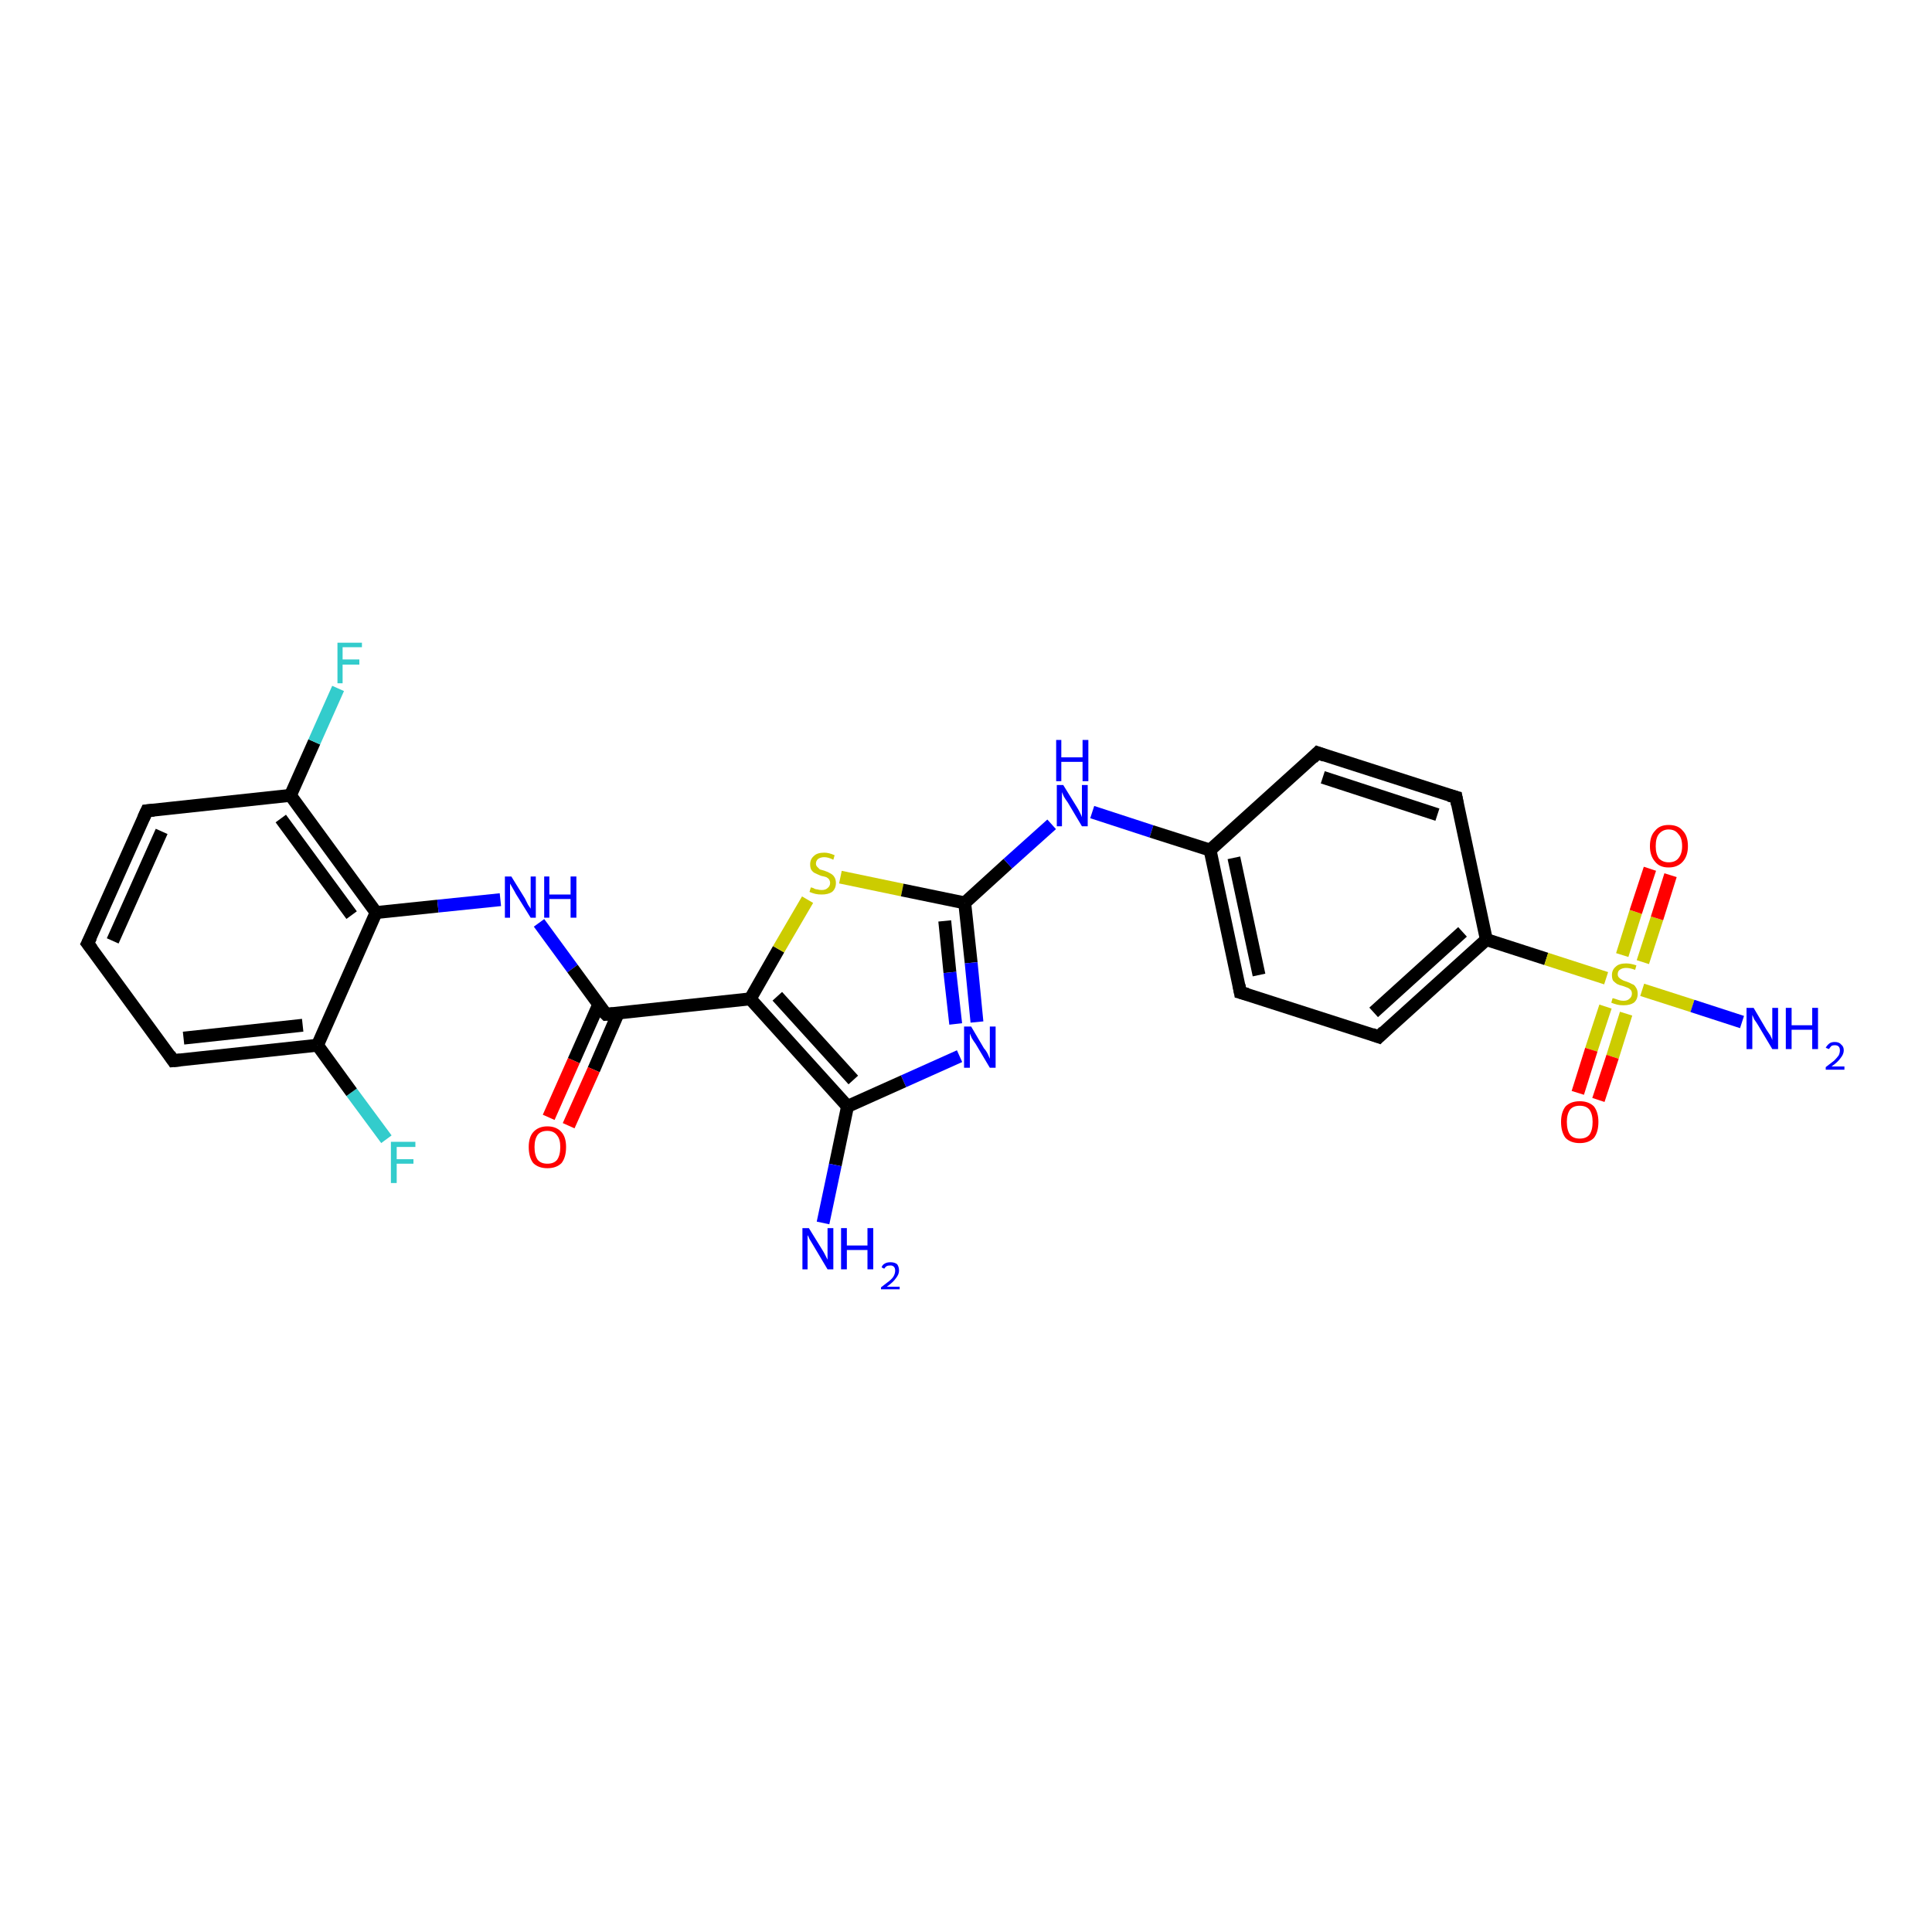<?xml version='1.0' encoding='iso-8859-1'?>
<svg version='1.1' baseProfile='full'
              xmlns='http://www.w3.org/2000/svg'
                      xmlns:rdkit='http://www.rdkit.org/xml'
                      xmlns:xlink='http://www.w3.org/1999/xlink'
                  xml:space='preserve'
width='300px' height='300px' viewBox='0 0 300 300'>
<!-- END OF HEADER -->
<rect style='opacity:1.0;fill:#FFFFFF;stroke:none' width='300.0' height='300.0' x='0.0' y='0.0'> </rect>
<path class='bond-0 atom-0 atom-1' d='M 60.0,176.9 L 54.6,169.6' style='fill:none;fill-rule:evenodd;stroke:#33CCCC;stroke-width:2.0px;stroke-linecap:butt;stroke-linejoin:miter;stroke-opacity:1' />
<path class='bond-0 atom-0 atom-1' d='M 54.6,169.6 L 49.3,162.3' style='fill:none;fill-rule:evenodd;stroke:#000000;stroke-width:2.0px;stroke-linecap:butt;stroke-linejoin:miter;stroke-opacity:1' />
<path class='bond-1 atom-1 atom-2' d='M 49.3,162.3 L 26.9,164.7' style='fill:none;fill-rule:evenodd;stroke:#000000;stroke-width:2.0px;stroke-linecap:butt;stroke-linejoin:miter;stroke-opacity:1' />
<path class='bond-1 atom-1 atom-2' d='M 47.0,159.2 L 28.5,161.2' style='fill:none;fill-rule:evenodd;stroke:#000000;stroke-width:2.0px;stroke-linecap:butt;stroke-linejoin:miter;stroke-opacity:1' />
<path class='bond-2 atom-2 atom-3' d='M 26.9,164.7 L 13.6,146.5' style='fill:none;fill-rule:evenodd;stroke:#000000;stroke-width:2.0px;stroke-linecap:butt;stroke-linejoin:miter;stroke-opacity:1' />
<path class='bond-3 atom-3 atom-4' d='M 13.6,146.5 L 22.8,125.9' style='fill:none;fill-rule:evenodd;stroke:#000000;stroke-width:2.0px;stroke-linecap:butt;stroke-linejoin:miter;stroke-opacity:1' />
<path class='bond-3 atom-3 atom-4' d='M 17.5,146.1 L 25.1,129.1' style='fill:none;fill-rule:evenodd;stroke:#000000;stroke-width:2.0px;stroke-linecap:butt;stroke-linejoin:miter;stroke-opacity:1' />
<path class='bond-4 atom-4 atom-5' d='M 22.8,125.9 L 45.1,123.5' style='fill:none;fill-rule:evenodd;stroke:#000000;stroke-width:2.0px;stroke-linecap:butt;stroke-linejoin:miter;stroke-opacity:1' />
<path class='bond-5 atom-5 atom-6' d='M 45.1,123.5 L 48.8,115.2' style='fill:none;fill-rule:evenodd;stroke:#000000;stroke-width:2.0px;stroke-linecap:butt;stroke-linejoin:miter;stroke-opacity:1' />
<path class='bond-5 atom-5 atom-6' d='M 48.8,115.2 L 52.5,106.9' style='fill:none;fill-rule:evenodd;stroke:#33CCCC;stroke-width:2.0px;stroke-linecap:butt;stroke-linejoin:miter;stroke-opacity:1' />
<path class='bond-6 atom-5 atom-7' d='M 45.1,123.5 L 58.4,141.7' style='fill:none;fill-rule:evenodd;stroke:#000000;stroke-width:2.0px;stroke-linecap:butt;stroke-linejoin:miter;stroke-opacity:1' />
<path class='bond-6 atom-5 atom-7' d='M 43.6,127.1 L 54.6,142.1' style='fill:none;fill-rule:evenodd;stroke:#000000;stroke-width:2.0px;stroke-linecap:butt;stroke-linejoin:miter;stroke-opacity:1' />
<path class='bond-7 atom-7 atom-8' d='M 58.4,141.7 L 68.0,140.7' style='fill:none;fill-rule:evenodd;stroke:#000000;stroke-width:2.0px;stroke-linecap:butt;stroke-linejoin:miter;stroke-opacity:1' />
<path class='bond-7 atom-7 atom-8' d='M 68.0,140.7 L 77.7,139.7' style='fill:none;fill-rule:evenodd;stroke:#0000FF;stroke-width:2.0px;stroke-linecap:butt;stroke-linejoin:miter;stroke-opacity:1' />
<path class='bond-8 atom-8 atom-9' d='M 83.7,143.3 L 88.9,150.4' style='fill:none;fill-rule:evenodd;stroke:#0000FF;stroke-width:2.0px;stroke-linecap:butt;stroke-linejoin:miter;stroke-opacity:1' />
<path class='bond-8 atom-8 atom-9' d='M 88.9,150.4 L 94.1,157.5' style='fill:none;fill-rule:evenodd;stroke:#000000;stroke-width:2.0px;stroke-linecap:butt;stroke-linejoin:miter;stroke-opacity:1' />
<path class='bond-9 atom-9 atom-10' d='M 93.0,155.9 L 89.1,164.7' style='fill:none;fill-rule:evenodd;stroke:#000000;stroke-width:2.0px;stroke-linecap:butt;stroke-linejoin:miter;stroke-opacity:1' />
<path class='bond-9 atom-9 atom-10' d='M 89.1,164.7 L 85.2,173.5' style='fill:none;fill-rule:evenodd;stroke:#FF0000;stroke-width:2.0px;stroke-linecap:butt;stroke-linejoin:miter;stroke-opacity:1' />
<path class='bond-9 atom-9 atom-10' d='M 96.0,157.3 L 92.2,166.1' style='fill:none;fill-rule:evenodd;stroke:#000000;stroke-width:2.0px;stroke-linecap:butt;stroke-linejoin:miter;stroke-opacity:1' />
<path class='bond-9 atom-9 atom-10' d='M 92.2,166.1 L 88.3,174.8' style='fill:none;fill-rule:evenodd;stroke:#FF0000;stroke-width:2.0px;stroke-linecap:butt;stroke-linejoin:miter;stroke-opacity:1' />
<path class='bond-10 atom-9 atom-11' d='M 94.1,157.5 L 116.5,155.1' style='fill:none;fill-rule:evenodd;stroke:#000000;stroke-width:2.0px;stroke-linecap:butt;stroke-linejoin:miter;stroke-opacity:1' />
<path class='bond-11 atom-11 atom-12' d='M 116.5,155.1 L 120.9,147.4' style='fill:none;fill-rule:evenodd;stroke:#000000;stroke-width:2.0px;stroke-linecap:butt;stroke-linejoin:miter;stroke-opacity:1' />
<path class='bond-11 atom-11 atom-12' d='M 120.9,147.4 L 125.4,139.7' style='fill:none;fill-rule:evenodd;stroke:#CCCC00;stroke-width:2.0px;stroke-linecap:butt;stroke-linejoin:miter;stroke-opacity:1' />
<path class='bond-12 atom-12 atom-13' d='M 130.5,136.2 L 140.1,138.2' style='fill:none;fill-rule:evenodd;stroke:#CCCC00;stroke-width:2.0px;stroke-linecap:butt;stroke-linejoin:miter;stroke-opacity:1' />
<path class='bond-12 atom-12 atom-13' d='M 140.1,138.2 L 149.8,140.2' style='fill:none;fill-rule:evenodd;stroke:#000000;stroke-width:2.0px;stroke-linecap:butt;stroke-linejoin:miter;stroke-opacity:1' />
<path class='bond-13 atom-13 atom-14' d='M 149.8,140.2 L 150.8,149.5' style='fill:none;fill-rule:evenodd;stroke:#000000;stroke-width:2.0px;stroke-linecap:butt;stroke-linejoin:miter;stroke-opacity:1' />
<path class='bond-13 atom-13 atom-14' d='M 150.8,149.5 L 151.7,158.7' style='fill:none;fill-rule:evenodd;stroke:#0000FF;stroke-width:2.0px;stroke-linecap:butt;stroke-linejoin:miter;stroke-opacity:1' />
<path class='bond-13 atom-13 atom-14' d='M 146.7,143.0 L 147.5,151.0' style='fill:none;fill-rule:evenodd;stroke:#000000;stroke-width:2.0px;stroke-linecap:butt;stroke-linejoin:miter;stroke-opacity:1' />
<path class='bond-13 atom-13 atom-14' d='M 147.5,151.0 L 148.4,159.0' style='fill:none;fill-rule:evenodd;stroke:#0000FF;stroke-width:2.0px;stroke-linecap:butt;stroke-linejoin:miter;stroke-opacity:1' />
<path class='bond-14 atom-14 atom-15' d='M 149.0,164.0 L 140.3,167.9' style='fill:none;fill-rule:evenodd;stroke:#0000FF;stroke-width:2.0px;stroke-linecap:butt;stroke-linejoin:miter;stroke-opacity:1' />
<path class='bond-14 atom-14 atom-15' d='M 140.3,167.9 L 131.6,171.8' style='fill:none;fill-rule:evenodd;stroke:#000000;stroke-width:2.0px;stroke-linecap:butt;stroke-linejoin:miter;stroke-opacity:1' />
<path class='bond-15 atom-15 atom-16' d='M 131.6,171.8 L 129.7,180.9' style='fill:none;fill-rule:evenodd;stroke:#000000;stroke-width:2.0px;stroke-linecap:butt;stroke-linejoin:miter;stroke-opacity:1' />
<path class='bond-15 atom-15 atom-16' d='M 129.7,180.9 L 127.8,189.9' style='fill:none;fill-rule:evenodd;stroke:#0000FF;stroke-width:2.0px;stroke-linecap:butt;stroke-linejoin:miter;stroke-opacity:1' />
<path class='bond-16 atom-13 atom-17' d='M 149.8,140.2 L 156.5,134.1' style='fill:none;fill-rule:evenodd;stroke:#000000;stroke-width:2.0px;stroke-linecap:butt;stroke-linejoin:miter;stroke-opacity:1' />
<path class='bond-16 atom-13 atom-17' d='M 156.5,134.1 L 163.3,128.0' style='fill:none;fill-rule:evenodd;stroke:#0000FF;stroke-width:2.0px;stroke-linecap:butt;stroke-linejoin:miter;stroke-opacity:1' />
<path class='bond-17 atom-17 atom-18' d='M 169.6,126.1 L 178.8,129.1' style='fill:none;fill-rule:evenodd;stroke:#0000FF;stroke-width:2.0px;stroke-linecap:butt;stroke-linejoin:miter;stroke-opacity:1' />
<path class='bond-17 atom-17 atom-18' d='M 178.8,129.1 L 187.9,132.0' style='fill:none;fill-rule:evenodd;stroke:#000000;stroke-width:2.0px;stroke-linecap:butt;stroke-linejoin:miter;stroke-opacity:1' />
<path class='bond-18 atom-18 atom-19' d='M 187.9,132.0 L 192.6,154.1' style='fill:none;fill-rule:evenodd;stroke:#000000;stroke-width:2.0px;stroke-linecap:butt;stroke-linejoin:miter;stroke-opacity:1' />
<path class='bond-18 atom-18 atom-19' d='M 191.6,133.2 L 195.5,151.4' style='fill:none;fill-rule:evenodd;stroke:#000000;stroke-width:2.0px;stroke-linecap:butt;stroke-linejoin:miter;stroke-opacity:1' />
<path class='bond-19 atom-19 atom-20' d='M 192.6,154.1 L 214.1,161.0' style='fill:none;fill-rule:evenodd;stroke:#000000;stroke-width:2.0px;stroke-linecap:butt;stroke-linejoin:miter;stroke-opacity:1' />
<path class='bond-20 atom-20 atom-21' d='M 214.1,161.0 L 230.8,145.9' style='fill:none;fill-rule:evenodd;stroke:#000000;stroke-width:2.0px;stroke-linecap:butt;stroke-linejoin:miter;stroke-opacity:1' />
<path class='bond-20 atom-20 atom-21' d='M 213.3,157.2 L 227.1,144.7' style='fill:none;fill-rule:evenodd;stroke:#000000;stroke-width:2.0px;stroke-linecap:butt;stroke-linejoin:miter;stroke-opacity:1' />
<path class='bond-21 atom-21 atom-22' d='M 230.8,145.9 L 226.1,123.8' style='fill:none;fill-rule:evenodd;stroke:#000000;stroke-width:2.0px;stroke-linecap:butt;stroke-linejoin:miter;stroke-opacity:1' />
<path class='bond-22 atom-22 atom-23' d='M 226.1,123.8 L 204.6,116.9' style='fill:none;fill-rule:evenodd;stroke:#000000;stroke-width:2.0px;stroke-linecap:butt;stroke-linejoin:miter;stroke-opacity:1' />
<path class='bond-22 atom-22 atom-23' d='M 223.2,126.5 L 205.4,120.7' style='fill:none;fill-rule:evenodd;stroke:#000000;stroke-width:2.0px;stroke-linecap:butt;stroke-linejoin:miter;stroke-opacity:1' />
<path class='bond-23 atom-21 atom-24' d='M 230.8,145.9 L 240.1,148.9' style='fill:none;fill-rule:evenodd;stroke:#000000;stroke-width:2.0px;stroke-linecap:butt;stroke-linejoin:miter;stroke-opacity:1' />
<path class='bond-23 atom-21 atom-24' d='M 240.1,148.9 L 249.4,151.9' style='fill:none;fill-rule:evenodd;stroke:#CCCC00;stroke-width:2.0px;stroke-linecap:butt;stroke-linejoin:miter;stroke-opacity:1' />
<path class='bond-24 atom-24 atom-25' d='M 249.3,156.3 L 247.1,163.0' style='fill:none;fill-rule:evenodd;stroke:#CCCC00;stroke-width:2.0px;stroke-linecap:butt;stroke-linejoin:miter;stroke-opacity:1' />
<path class='bond-24 atom-24 atom-25' d='M 247.1,163.0 L 245.0,169.7' style='fill:none;fill-rule:evenodd;stroke:#FF0000;stroke-width:2.0px;stroke-linecap:butt;stroke-linejoin:miter;stroke-opacity:1' />
<path class='bond-24 atom-24 atom-25' d='M 252.5,157.4 L 250.4,164.1' style='fill:none;fill-rule:evenodd;stroke:#CCCC00;stroke-width:2.0px;stroke-linecap:butt;stroke-linejoin:miter;stroke-opacity:1' />
<path class='bond-24 atom-24 atom-25' d='M 250.4,164.1 L 248.2,170.8' style='fill:none;fill-rule:evenodd;stroke:#FF0000;stroke-width:2.0px;stroke-linecap:butt;stroke-linejoin:miter;stroke-opacity:1' />
<path class='bond-25 atom-24 atom-26' d='M 255.1,149.4 L 257.3,142.6' style='fill:none;fill-rule:evenodd;stroke:#CCCC00;stroke-width:2.0px;stroke-linecap:butt;stroke-linejoin:miter;stroke-opacity:1' />
<path class='bond-25 atom-24 atom-26' d='M 257.3,142.6 L 259.4,135.9' style='fill:none;fill-rule:evenodd;stroke:#FF0000;stroke-width:2.0px;stroke-linecap:butt;stroke-linejoin:miter;stroke-opacity:1' />
<path class='bond-25 atom-24 atom-26' d='M 251.9,148.3 L 254.0,141.6' style='fill:none;fill-rule:evenodd;stroke:#CCCC00;stroke-width:2.0px;stroke-linecap:butt;stroke-linejoin:miter;stroke-opacity:1' />
<path class='bond-25 atom-24 atom-26' d='M 254.0,141.6 L 256.2,134.9' style='fill:none;fill-rule:evenodd;stroke:#FF0000;stroke-width:2.0px;stroke-linecap:butt;stroke-linejoin:miter;stroke-opacity:1' />
<path class='bond-26 atom-24 atom-27' d='M 255.0,153.7 L 262.8,156.2' style='fill:none;fill-rule:evenodd;stroke:#CCCC00;stroke-width:2.0px;stroke-linecap:butt;stroke-linejoin:miter;stroke-opacity:1' />
<path class='bond-26 atom-24 atom-27' d='M 262.8,156.2 L 270.5,158.7' style='fill:none;fill-rule:evenodd;stroke:#0000FF;stroke-width:2.0px;stroke-linecap:butt;stroke-linejoin:miter;stroke-opacity:1' />
<path class='bond-27 atom-7 atom-1' d='M 58.4,141.7 L 49.3,162.3' style='fill:none;fill-rule:evenodd;stroke:#000000;stroke-width:2.0px;stroke-linecap:butt;stroke-linejoin:miter;stroke-opacity:1' />
<path class='bond-28 atom-15 atom-11' d='M 131.6,171.8 L 116.5,155.1' style='fill:none;fill-rule:evenodd;stroke:#000000;stroke-width:2.0px;stroke-linecap:butt;stroke-linejoin:miter;stroke-opacity:1' />
<path class='bond-28 atom-15 atom-11' d='M 132.5,167.7 L 120.7,154.7' style='fill:none;fill-rule:evenodd;stroke:#000000;stroke-width:2.0px;stroke-linecap:butt;stroke-linejoin:miter;stroke-opacity:1' />
<path class='bond-29 atom-23 atom-18' d='M 204.6,116.9 L 187.9,132.0' style='fill:none;fill-rule:evenodd;stroke:#000000;stroke-width:2.0px;stroke-linecap:butt;stroke-linejoin:miter;stroke-opacity:1' />
<path d='M 28.0,164.6 L 26.9,164.7 L 26.3,163.8' style='fill:none;stroke:#000000;stroke-width:2.0px;stroke-linecap:butt;stroke-linejoin:miter;stroke-opacity:1;' />
<path d='M 14.3,147.4 L 13.6,146.5 L 14.1,145.5' style='fill:none;stroke:#000000;stroke-width:2.0px;stroke-linecap:butt;stroke-linejoin:miter;stroke-opacity:1;' />
<path d='M 22.3,127.0 L 22.8,125.9 L 23.9,125.8' style='fill:none;stroke:#000000;stroke-width:2.0px;stroke-linecap:butt;stroke-linejoin:miter;stroke-opacity:1;' />
<path d='M 93.8,157.2 L 94.1,157.5 L 95.2,157.4' style='fill:none;stroke:#000000;stroke-width:2.0px;stroke-linecap:butt;stroke-linejoin:miter;stroke-opacity:1;' />
<path d='M 192.4,153.0 L 192.6,154.1 L 193.7,154.4' style='fill:none;stroke:#000000;stroke-width:2.0px;stroke-linecap:butt;stroke-linejoin:miter;stroke-opacity:1;' />
<path d='M 213.0,160.6 L 214.1,161.0 L 214.9,160.2' style='fill:none;stroke:#000000;stroke-width:2.0px;stroke-linecap:butt;stroke-linejoin:miter;stroke-opacity:1;' />
<path d='M 226.3,124.9 L 226.1,123.8 L 225.0,123.5' style='fill:none;stroke:#000000;stroke-width:2.0px;stroke-linecap:butt;stroke-linejoin:miter;stroke-opacity:1;' />
<path d='M 205.7,117.3 L 204.6,116.9 L 203.8,117.7' style='fill:none;stroke:#000000;stroke-width:2.0px;stroke-linecap:butt;stroke-linejoin:miter;stroke-opacity:1;' />
<path class='atom-0' d='M 60.7 177.3
L 64.5 177.3
L 64.5 178.1
L 61.6 178.1
L 61.6 180.0
L 64.2 180.0
L 64.2 180.7
L 61.6 180.7
L 61.6 183.7
L 60.7 183.7
L 60.7 177.3
' fill='#33CCCC'/>
<path class='atom-6' d='M 52.4 99.8
L 56.2 99.8
L 56.2 100.5
L 53.2 100.5
L 53.2 102.4
L 55.8 102.4
L 55.8 103.2
L 53.2 103.2
L 53.2 106.1
L 52.4 106.1
L 52.4 99.8
' fill='#33CCCC'/>
<path class='atom-8' d='M 79.4 136.1
L 81.5 139.5
Q 81.7 139.9, 82.0 140.5
Q 82.4 141.1, 82.4 141.1
L 82.4 136.1
L 83.2 136.1
L 83.2 142.5
L 82.4 142.5
L 80.1 138.8
Q 79.9 138.4, 79.6 137.9
Q 79.3 137.4, 79.2 137.2
L 79.2 142.5
L 78.4 142.5
L 78.4 136.1
L 79.4 136.1
' fill='#0000FF'/>
<path class='atom-8' d='M 84.5 136.1
L 85.3 136.1
L 85.3 138.9
L 88.6 138.9
L 88.6 136.1
L 89.5 136.1
L 89.5 142.5
L 88.6 142.5
L 88.6 139.6
L 85.3 139.6
L 85.3 142.5
L 84.5 142.5
L 84.5 136.1
' fill='#0000FF'/>
<path class='atom-10' d='M 82.1 178.1
Q 82.1 176.6, 82.8 175.8
Q 83.6 174.9, 85.0 174.9
Q 86.4 174.9, 87.2 175.8
Q 87.9 176.6, 87.9 178.1
Q 87.9 179.7, 87.2 180.6
Q 86.4 181.4, 85.0 181.4
Q 83.6 181.4, 82.8 180.6
Q 82.1 179.7, 82.1 178.1
M 85.0 180.7
Q 86.0 180.7, 86.5 180.1
Q 87.0 179.4, 87.0 178.1
Q 87.0 176.9, 86.5 176.3
Q 86.0 175.6, 85.0 175.6
Q 84.0 175.6, 83.5 176.2
Q 83.0 176.9, 83.0 178.1
Q 83.0 179.4, 83.5 180.1
Q 84.0 180.7, 85.0 180.7
' fill='#FF0000'/>
<path class='atom-12' d='M 125.9 137.8
Q 126.0 137.8, 126.3 137.9
Q 126.6 138.1, 126.9 138.1
Q 127.2 138.2, 127.6 138.2
Q 128.2 138.2, 128.5 137.9
Q 128.9 137.6, 128.9 137.1
Q 128.9 136.8, 128.7 136.5
Q 128.5 136.3, 128.3 136.2
Q 128.0 136.1, 127.5 136.0
Q 127.0 135.8, 126.6 135.6
Q 126.3 135.5, 126.0 135.1
Q 125.8 134.8, 125.8 134.2
Q 125.8 133.4, 126.4 132.9
Q 126.9 132.4, 128.0 132.4
Q 128.7 132.4, 129.6 132.8
L 129.4 133.5
Q 128.6 133.1, 128.0 133.1
Q 127.4 133.1, 127.0 133.4
Q 126.7 133.7, 126.7 134.1
Q 126.7 134.4, 126.9 134.6
Q 127.1 134.8, 127.3 135.0
Q 127.6 135.1, 128.0 135.2
Q 128.6 135.4, 128.9 135.6
Q 129.3 135.8, 129.5 136.1
Q 129.8 136.5, 129.8 137.1
Q 129.8 138.0, 129.2 138.5
Q 128.6 138.9, 127.6 138.9
Q 127.0 138.9, 126.6 138.8
Q 126.2 138.7, 125.7 138.5
L 125.9 137.8
' fill='#CCCC00'/>
<path class='atom-14' d='M 150.8 159.4
L 152.8 162.8
Q 153.1 163.1, 153.4 163.7
Q 153.7 164.4, 153.7 164.4
L 153.7 159.4
L 154.6 159.4
L 154.6 165.8
L 153.7 165.8
L 151.5 162.1
Q 151.2 161.7, 150.9 161.2
Q 150.7 160.7, 150.6 160.5
L 150.6 165.8
L 149.7 165.8
L 149.7 159.4
L 150.8 159.4
' fill='#0000FF'/>
<path class='atom-16' d='M 125.6 190.7
L 127.7 194.1
Q 127.9 194.4, 128.2 195.0
Q 128.5 195.6, 128.5 195.6
L 128.5 190.7
L 129.4 190.7
L 129.4 197.1
L 128.5 197.1
L 126.3 193.4
Q 126.0 192.9, 125.7 192.4
Q 125.5 191.9, 125.4 191.8
L 125.4 197.1
L 124.6 197.1
L 124.6 190.7
L 125.6 190.7
' fill='#0000FF'/>
<path class='atom-16' d='M 130.6 190.7
L 131.5 190.7
L 131.5 193.4
L 134.7 193.4
L 134.7 190.7
L 135.6 190.7
L 135.6 197.1
L 134.7 197.1
L 134.7 194.1
L 131.5 194.1
L 131.5 197.1
L 130.6 197.1
L 130.6 190.7
' fill='#0000FF'/>
<path class='atom-16' d='M 136.9 196.8
Q 137.0 196.4, 137.4 196.2
Q 137.7 196.0, 138.3 196.0
Q 138.9 196.0, 139.3 196.3
Q 139.6 196.7, 139.6 197.3
Q 139.6 197.9, 139.1 198.5
Q 138.7 199.1, 137.7 199.8
L 139.7 199.8
L 139.7 200.2
L 136.8 200.2
L 136.8 199.9
Q 137.6 199.3, 138.1 198.9
Q 138.6 198.5, 138.8 198.1
Q 139.0 197.7, 139.0 197.3
Q 139.0 196.9, 138.8 196.7
Q 138.6 196.5, 138.3 196.5
Q 137.9 196.5, 137.7 196.6
Q 137.5 196.7, 137.3 197.0
L 136.9 196.8
' fill='#0000FF'/>
<path class='atom-17' d='M 165.1 121.9
L 167.2 125.3
Q 167.4 125.6, 167.7 126.2
Q 168.0 126.8, 168.0 126.9
L 168.0 121.9
L 168.9 121.9
L 168.9 128.3
L 168.0 128.3
L 165.8 124.6
Q 165.5 124.2, 165.2 123.7
Q 165.0 123.2, 164.9 123.0
L 164.9 128.3
L 164.1 128.3
L 164.1 121.9
L 165.1 121.9
' fill='#0000FF'/>
<path class='atom-17' d='M 164.0 114.9
L 164.8 114.9
L 164.8 117.6
L 168.1 117.6
L 168.1 114.9
L 169.0 114.9
L 169.0 121.3
L 168.1 121.3
L 168.1 118.3
L 164.8 118.3
L 164.8 121.3
L 164.0 121.3
L 164.0 114.9
' fill='#0000FF'/>
<path class='atom-24' d='M 250.4 155.0
Q 250.5 155.0, 250.8 155.1
Q 251.1 155.2, 251.4 155.3
Q 251.7 155.4, 252.1 155.4
Q 252.7 155.4, 253.0 155.1
Q 253.4 154.8, 253.4 154.3
Q 253.4 153.9, 253.2 153.7
Q 253.0 153.5, 252.8 153.4
Q 252.5 153.3, 252.0 153.1
Q 251.5 153.0, 251.1 152.8
Q 250.8 152.6, 250.5 152.3
Q 250.3 152.0, 250.3 151.4
Q 250.3 150.6, 250.9 150.1
Q 251.4 149.6, 252.5 149.6
Q 253.2 149.6, 254.1 149.9
L 253.9 150.6
Q 253.1 150.3, 252.5 150.3
Q 251.9 150.3, 251.5 150.6
Q 251.2 150.8, 251.2 151.3
Q 251.2 151.6, 251.4 151.8
Q 251.6 152.0, 251.8 152.1
Q 252.1 152.3, 252.5 152.4
Q 253.1 152.6, 253.4 152.8
Q 253.8 152.9, 254.0 153.3
Q 254.3 153.7, 254.3 154.3
Q 254.3 155.2, 253.7 155.7
Q 253.1 156.1, 252.1 156.1
Q 251.5 156.1, 251.1 156.0
Q 250.7 155.9, 250.2 155.7
L 250.4 155.0
' fill='#CCCC00'/>
<path class='atom-25' d='M 242.4 174.2
Q 242.4 172.7, 243.1 171.8
Q 243.9 171.0, 245.3 171.0
Q 246.7 171.0, 247.5 171.8
Q 248.2 172.7, 248.2 174.2
Q 248.2 175.8, 247.5 176.7
Q 246.7 177.5, 245.3 177.5
Q 243.9 177.5, 243.1 176.7
Q 242.4 175.8, 242.4 174.2
M 245.3 176.8
Q 246.3 176.8, 246.8 176.2
Q 247.3 175.5, 247.3 174.2
Q 247.3 173.0, 246.8 172.3
Q 246.3 171.7, 245.3 171.7
Q 244.3 171.7, 243.8 172.3
Q 243.3 173.0, 243.3 174.2
Q 243.3 175.5, 243.8 176.2
Q 244.3 176.8, 245.3 176.8
' fill='#FF0000'/>
<path class='atom-26' d='M 256.2 131.4
Q 256.2 129.8, 257.0 129.0
Q 257.7 128.1, 259.1 128.1
Q 260.6 128.1, 261.3 129.0
Q 262.1 129.8, 262.1 131.4
Q 262.1 132.9, 261.3 133.8
Q 260.5 134.7, 259.1 134.7
Q 257.7 134.7, 257.0 133.8
Q 256.2 132.9, 256.2 131.4
M 259.1 133.9
Q 260.1 133.9, 260.6 133.3
Q 261.2 132.6, 261.2 131.4
Q 261.2 130.1, 260.6 129.5
Q 260.1 128.8, 259.1 128.8
Q 258.2 128.8, 257.6 129.5
Q 257.1 130.1, 257.1 131.4
Q 257.1 132.6, 257.6 133.3
Q 258.2 133.9, 259.1 133.9
' fill='#FF0000'/>
<path class='atom-27' d='M 272.3 156.5
L 274.3 159.9
Q 274.5 160.2, 274.9 160.8
Q 275.2 161.4, 275.2 161.5
L 275.2 156.5
L 276.1 156.5
L 276.1 162.9
L 275.2 162.9
L 273.0 159.2
Q 272.7 158.7, 272.4 158.3
Q 272.2 157.8, 272.1 157.6
L 272.1 162.9
L 271.2 162.9
L 271.2 156.5
L 272.3 156.5
' fill='#0000FF'/>
<path class='atom-27' d='M 277.3 156.5
L 278.2 156.5
L 278.2 159.2
L 281.4 159.2
L 281.4 156.5
L 282.3 156.5
L 282.3 162.9
L 281.4 162.9
L 281.4 159.9
L 278.2 159.9
L 278.2 162.9
L 277.3 162.9
L 277.3 156.5
' fill='#0000FF'/>
<path class='atom-27' d='M 283.5 162.7
Q 283.7 162.3, 284.1 162.0
Q 284.4 161.8, 284.9 161.8
Q 285.6 161.8, 285.9 162.2
Q 286.3 162.5, 286.3 163.1
Q 286.3 163.7, 285.8 164.3
Q 285.4 164.9, 284.4 165.6
L 286.4 165.6
L 286.4 166.1
L 283.5 166.1
L 283.5 165.7
Q 284.3 165.1, 284.8 164.7
Q 285.2 164.3, 285.5 163.9
Q 285.7 163.5, 285.7 163.1
Q 285.7 162.7, 285.5 162.5
Q 285.3 162.3, 284.9 162.3
Q 284.6 162.3, 284.4 162.4
Q 284.2 162.6, 284.0 162.9
L 283.5 162.7
' fill='#0000FF'/>
</svg>
